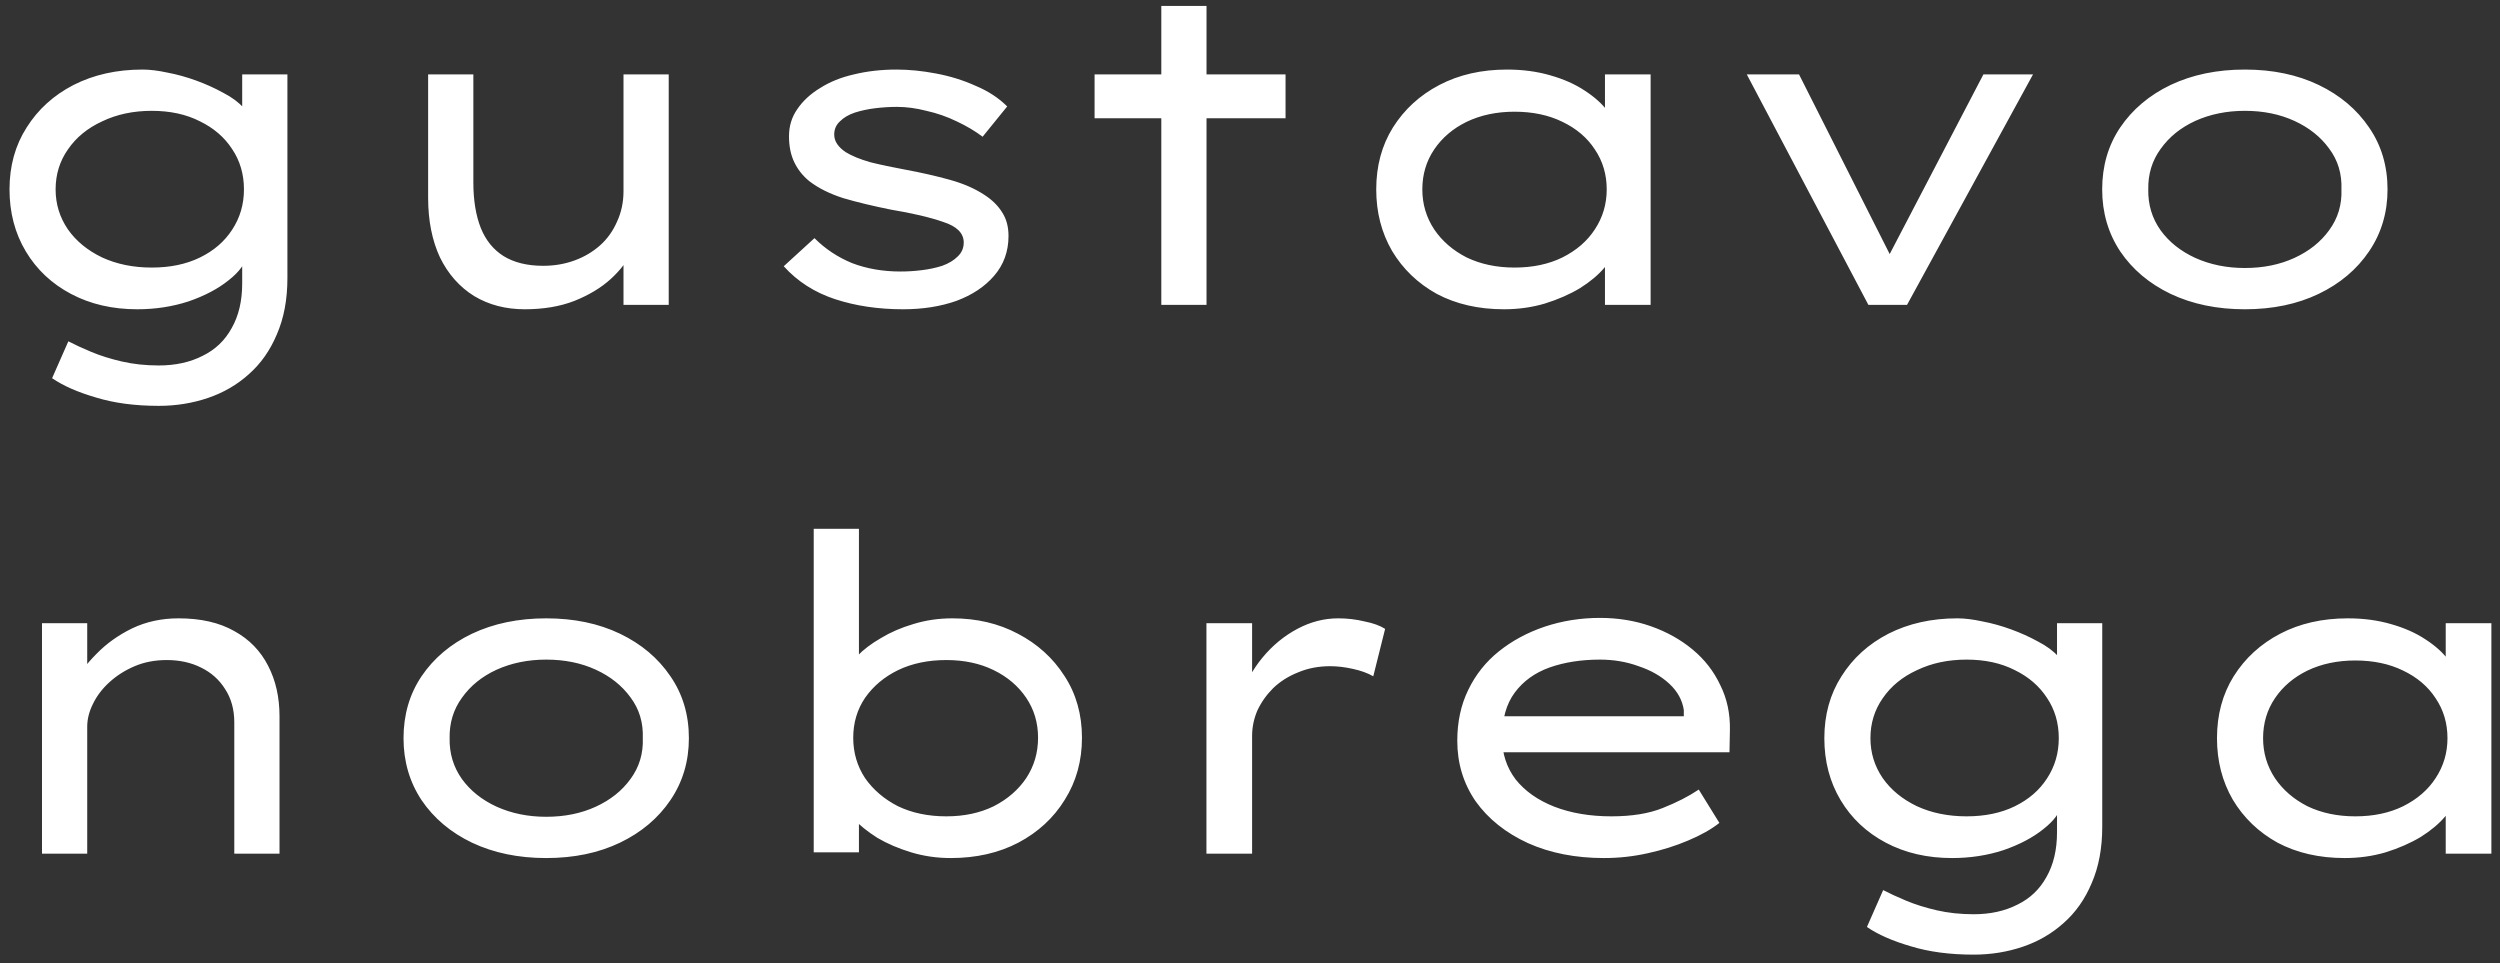 <svg width="205" height="79" viewBox="0 0 205 79" fill="none" xmlns="http://www.w3.org/2000/svg">
<rect x="0" y="0" width="205" height="79" fill="#333333" stroke="none"/>
<path d="M13.02 33.28C11.076 33.28 9.36 33.052 7.872 32.596C6.384 32.164 5.184 31.636 4.272 31.012L5.604 27.988C6.108 28.252 6.732 28.54 7.476 28.852C8.22 29.164 9.06 29.428 9.996 29.644C10.932 29.86 11.94 29.968 13.02 29.968C14.388 29.968 15.588 29.704 16.62 29.176C17.652 28.672 18.444 27.916 18.996 26.908C19.572 25.9 19.86 24.676 19.86 23.236V20.644L20.256 20.896C20.136 21.592 19.632 22.288 18.744 22.984C17.88 23.68 16.788 24.256 15.468 24.712C14.148 25.144 12.744 25.36 11.256 25.36C9.216 25.36 7.404 24.94 5.82 24.1C4.236 23.26 3 22.096 2.112 20.608C1.224 19.12 0.78 17.428 0.78 15.532C0.78 13.612 1.248 11.92 2.184 10.456C3.12 8.968 4.404 7.804 6.036 6.964C7.692 6.124 9.576 5.704 11.688 5.704C12.288 5.704 12.972 5.788 13.74 5.956C14.508 6.1 15.288 6.316 16.08 6.604C16.872 6.892 17.616 7.228 18.312 7.612C19.008 7.972 19.56 8.38 19.968 8.836C20.4 9.292 20.628 9.76 20.652 10.24L19.86 10.528V6.1H23.568V22.804C23.568 24.556 23.28 26.092 22.704 27.412C22.152 28.732 21.384 29.824 20.4 30.688C19.44 31.552 18.324 32.2 17.052 32.632C15.78 33.064 14.436 33.28 13.02 33.28ZM12.444 21.94C13.956 21.94 15.276 21.664 16.404 21.112C17.532 20.56 18.408 19.804 19.032 18.844C19.68 17.86 20.004 16.756 20.004 15.532C20.004 14.284 19.68 13.18 19.032 12.22C18.408 11.26 17.532 10.504 16.404 9.952C15.276 9.376 13.956 9.088 12.444 9.088C10.932 9.088 9.576 9.376 8.376 9.952C7.176 10.504 6.24 11.272 5.568 12.256C4.896 13.216 4.56 14.308 4.56 15.532C4.56 16.732 4.896 17.824 5.568 18.808C6.24 19.768 7.176 20.536 8.376 21.112C9.576 21.664 10.932 21.94 12.444 21.94ZM43.027 25.36C41.467 25.36 40.087 25 38.887 24.28C37.687 23.536 36.751 22.48 36.079 21.112C35.431 19.72 35.107 18.088 35.107 16.216V6.1H38.815V14.956C38.815 16.42 39.019 17.668 39.427 18.7C39.835 19.708 40.459 20.476 41.299 21.004C42.163 21.532 43.243 21.796 44.539 21.796C45.451 21.796 46.303 21.652 47.095 21.364C47.887 21.076 48.583 20.668 49.183 20.14C49.783 19.612 50.251 18.964 50.587 18.196C50.947 17.428 51.127 16.588 51.127 15.676V6.1H54.835V25H51.127V21.04L51.775 20.608C51.463 21.376 50.899 22.132 50.083 22.876C49.291 23.596 48.295 24.196 47.095 24.676C45.919 25.132 44.563 25.36 43.027 25.36ZM74.058 25.36C72.018 25.36 70.158 25.084 68.478 24.532C66.798 23.98 65.394 23.08 64.266 21.832L66.786 19.528C67.674 20.416 68.706 21.1 69.882 21.58C71.082 22.036 72.402 22.264 73.842 22.264C74.418 22.264 74.994 22.228 75.57 22.156C76.17 22.084 76.734 21.964 77.262 21.796C77.79 21.604 78.21 21.352 78.522 21.04C78.858 20.728 79.026 20.344 79.026 19.888C79.026 19.12 78.462 18.556 77.334 18.196C76.782 18.004 76.146 17.824 75.426 17.656C74.706 17.488 73.914 17.332 73.05 17.188C71.61 16.9 70.314 16.588 69.162 16.252C68.034 15.892 67.098 15.424 66.354 14.848C65.826 14.416 65.418 13.9 65.13 13.3C64.842 12.7 64.698 11.992 64.698 11.176C64.698 10.336 64.926 9.592 65.382 8.944C65.838 8.272 66.462 7.696 67.254 7.216C68.046 6.712 68.97 6.34 70.026 6.1C71.106 5.836 72.27 5.704 73.518 5.704C74.55 5.704 75.63 5.812 76.758 6.028C77.91 6.244 78.99 6.58 79.998 7.036C81.03 7.468 81.894 8.032 82.59 8.728L80.574 11.212C79.974 10.756 79.266 10.336 78.45 9.952C77.658 9.568 76.83 9.28 75.966 9.088C75.126 8.872 74.322 8.764 73.554 8.764C72.978 8.764 72.39 8.8 71.79 8.872C71.19 8.944 70.626 9.064 70.098 9.232C69.594 9.4 69.186 9.64 68.874 9.952C68.562 10.24 68.406 10.6 68.406 11.032C68.406 11.32 68.49 11.584 68.658 11.824C68.826 12.064 69.054 12.28 69.342 12.472C69.846 12.784 70.518 13.06 71.358 13.3C72.222 13.516 73.182 13.72 74.238 13.912C75.534 14.152 76.746 14.428 77.874 14.74C79.002 15.052 79.962 15.472 80.754 16C81.378 16.408 81.858 16.888 82.194 17.44C82.53 17.968 82.698 18.604 82.698 19.348C82.698 20.62 82.302 21.712 81.51 22.624C80.742 23.512 79.71 24.196 78.414 24.676C77.118 25.132 75.666 25.36 74.058 25.36ZM95.227 25V0.484H98.935V25H95.227ZM89.755 9.7V6.1H105.415V9.7H89.755ZM123.327 25.36C121.239 25.36 119.403 24.94 117.819 24.1C116.259 23.236 115.035 22.06 114.147 20.572C113.283 19.084 112.851 17.404 112.851 15.532C112.851 13.612 113.307 11.92 114.219 10.456C115.155 8.968 116.427 7.804 118.035 6.964C119.643 6.124 121.491 5.704 123.579 5.704C124.851 5.704 126.027 5.86 127.107 6.172C128.211 6.484 129.159 6.904 129.951 7.432C130.767 7.96 131.403 8.536 131.859 9.16C132.339 9.784 132.591 10.408 132.615 11.032L131.607 10.996V6.1H135.351V25H131.607V19.996L132.363 20.104C132.339 20.704 132.075 21.316 131.571 21.94C131.067 22.54 130.395 23.104 129.555 23.632C128.715 24.136 127.755 24.556 126.675 24.892C125.619 25.204 124.503 25.36 123.327 25.36ZM124.191 21.94C125.679 21.94 126.987 21.664 128.115 21.112C129.267 20.536 130.155 19.768 130.779 18.808C131.427 17.824 131.751 16.732 131.751 15.532C131.751 14.308 131.427 13.216 130.779 12.256C130.155 11.296 129.267 10.54 128.115 9.988C126.987 9.436 125.679 9.16 124.191 9.16C122.727 9.16 121.419 9.436 120.267 9.988C119.139 10.54 118.251 11.296 117.603 12.256C116.955 13.216 116.631 14.308 116.631 15.532C116.631 16.732 116.955 17.824 117.603 18.808C118.251 19.768 119.139 20.536 120.267 21.112C121.419 21.664 122.727 21.94 124.191 21.94ZM153.208 25L143.236 6.1H147.52L155.332 21.58L154.396 21.904L162.64 6.1H166.708L156.376 25H153.208ZM184.078 25.36C181.798 25.36 179.77 24.94 177.994 24.1C176.242 23.26 174.862 22.096 173.854 20.608C172.87 19.12 172.378 17.428 172.378 15.532C172.378 13.612 172.87 11.92 173.854 10.456C174.862 8.968 176.242 7.804 177.994 6.964C179.77 6.124 181.798 5.704 184.078 5.704C186.358 5.704 188.374 6.124 190.126 6.964C191.878 7.804 193.258 8.968 194.266 10.456C195.274 11.92 195.778 13.612 195.778 15.532C195.778 17.428 195.274 19.12 194.266 20.608C193.258 22.096 191.878 23.26 190.126 24.1C188.374 24.94 186.358 25.36 184.078 25.36ZM184.078 21.976C185.59 21.976 186.946 21.7 188.146 21.148C189.346 20.596 190.294 19.84 190.99 18.88C191.71 17.896 192.046 16.78 191.998 15.532C192.046 14.26 191.71 13.144 190.99 12.184C190.294 11.224 189.346 10.468 188.146 9.916C186.946 9.364 185.59 9.088 184.078 9.088C182.59 9.088 181.234 9.364 180.01 9.916C178.81 10.468 177.862 11.236 177.166 12.22C176.47 13.18 176.134 14.284 176.158 15.532C176.134 16.78 176.47 17.896 177.166 18.88C177.862 19.84 178.81 20.596 180.01 21.148C181.234 21.7 182.59 21.976 184.078 21.976ZM3.444 70V51.1H7.152V56.032L5.964 56.212C6.444 55.3 7.092 54.436 7.908 53.62C8.724 52.78 9.696 52.084 10.824 51.532C11.976 50.98 13.248 50.704 14.64 50.704C16.464 50.704 17.988 51.052 19.212 51.748C20.436 52.42 21.36 53.368 21.984 54.592C22.608 55.792 22.92 57.172 22.92 58.732V70H19.212V59.236C19.212 58.18 18.96 57.268 18.456 56.5C17.976 55.732 17.316 55.144 16.476 54.736C15.66 54.328 14.724 54.124 13.668 54.124C12.708 54.124 11.832 54.292 11.04 54.628C10.248 54.964 9.552 55.408 8.952 55.96C8.376 56.488 7.932 57.076 7.62 57.724C7.308 58.348 7.152 58.972 7.152 59.596V70H5.316C4.764 70 4.332 70 4.02 70C3.708 70 3.516 70 3.444 70ZM44.789 70.36C42.509 70.36 40.481 69.94 38.705 69.1C36.953 68.26 35.573 67.096 34.565 65.608C33.581 64.12 33.089 62.428 33.089 60.532C33.089 58.612 33.581 56.92 34.565 55.456C35.573 53.968 36.953 52.804 38.705 51.964C40.481 51.124 42.509 50.704 44.789 50.704C47.069 50.704 49.085 51.124 50.837 51.964C52.589 52.804 53.969 53.968 54.977 55.456C55.985 56.92 56.489 58.612 56.489 60.532C56.489 62.428 55.985 64.12 54.977 65.608C53.969 67.096 52.589 68.26 50.837 69.1C49.085 69.94 47.069 70.36 44.789 70.36ZM44.789 66.976C46.301 66.976 47.657 66.7 48.857 66.148C50.057 65.596 51.005 64.84 51.701 63.88C52.421 62.896 52.757 61.78 52.709 60.532C52.757 59.26 52.421 58.144 51.701 57.184C51.005 56.224 50.057 55.468 48.857 54.916C47.657 54.364 46.301 54.088 44.789 54.088C43.301 54.088 41.945 54.364 40.721 54.916C39.521 55.468 38.573 56.236 37.877 57.22C37.181 58.18 36.845 59.284 36.869 60.532C36.845 61.78 37.181 62.896 37.877 63.88C38.573 64.84 39.521 65.596 40.721 66.148C41.945 66.7 43.301 66.976 44.789 66.976ZM77.957 70.36C76.829 70.36 75.749 70.204 74.717 69.892C73.685 69.58 72.761 69.184 71.945 68.704C71.153 68.2 70.493 67.672 69.965 67.12C69.437 66.544 69.101 66.016 68.957 65.536L70.433 65.284V69.892H66.725V43.36H70.433V55.42L69.317 55.348C69.461 54.844 69.785 54.328 70.289 53.8C70.793 53.272 71.441 52.78 72.233 52.324C73.025 51.844 73.913 51.46 74.897 51.172C75.905 50.86 76.973 50.704 78.101 50.704C80.093 50.704 81.881 51.124 83.465 51.964C85.073 52.804 86.345 53.956 87.281 55.42C88.241 56.884 88.721 58.576 88.721 60.496C88.721 62.392 88.253 64.084 87.317 65.572C86.405 67.06 85.133 68.236 83.501 69.1C81.893 69.94 80.045 70.36 77.957 70.36ZM77.597 66.94C79.061 66.94 80.357 66.664 81.485 66.112C82.613 65.536 83.501 64.768 84.149 63.808C84.797 62.824 85.121 61.72 85.121 60.496C85.121 59.272 84.797 58.18 84.149 57.22C83.501 56.26 82.613 55.504 81.485 54.952C80.357 54.4 79.061 54.124 77.597 54.124C76.109 54.124 74.789 54.4 73.637 54.952C72.509 55.504 71.609 56.26 70.937 57.22C70.289 58.18 69.965 59.272 69.965 60.496C69.965 61.72 70.289 62.824 70.937 63.808C71.609 64.768 72.509 65.536 73.637 66.112C74.789 66.664 76.109 66.94 77.597 66.94ZM98.928 70V51.1H102.672V57.724L101.772 57.148C102.132 55.972 102.72 54.892 103.536 53.908C104.352 52.924 105.3 52.144 106.38 51.568C107.46 50.992 108.576 50.704 109.728 50.704C110.472 50.704 111.192 50.788 111.888 50.956C112.608 51.1 113.172 51.304 113.58 51.568L112.608 55.456C112.152 55.192 111.588 54.988 110.916 54.844C110.268 54.7 109.656 54.628 109.08 54.628C108.12 54.628 107.244 54.796 106.452 55.132C105.66 55.444 104.976 55.876 104.4 56.428C103.848 56.98 103.416 57.592 103.104 58.264C102.816 58.936 102.672 59.632 102.672 60.352V70H98.928ZM131.521 70.36C129.193 70.36 127.117 69.952 125.293 69.136C123.469 68.296 122.041 67.156 121.009 65.716C120.001 64.252 119.497 62.596 119.497 60.748C119.497 59.188 119.797 57.796 120.397 56.572C120.997 55.324 121.837 54.268 122.917 53.404C123.997 52.54 125.245 51.868 126.661 51.388C128.101 50.908 129.613 50.668 131.197 50.668C132.685 50.668 134.077 50.896 135.373 51.352C136.669 51.808 137.809 52.444 138.793 53.26C139.777 54.076 140.533 55.048 141.061 56.176C141.613 57.28 141.877 58.504 141.853 59.848L141.817 61.684H122.737L121.909 58.732H138.613L138.073 59.092V58.228C137.953 57.412 137.557 56.692 136.885 56.068C136.213 55.444 135.373 54.964 134.365 54.628C133.381 54.268 132.325 54.088 131.197 54.088C129.661 54.088 128.281 54.304 127.057 54.736C125.857 55.168 124.909 55.852 124.213 56.788C123.517 57.724 123.169 58.96 123.169 60.496C123.169 61.792 123.541 62.932 124.285 63.916C125.053 64.876 126.109 65.62 127.453 66.148C128.821 66.676 130.381 66.94 132.133 66.94C133.813 66.94 135.217 66.712 136.345 66.256C137.497 65.8 138.481 65.296 139.297 64.744L140.989 67.48C140.317 68.008 139.465 68.488 138.433 68.92C137.425 69.352 136.321 69.7 135.121 69.964C133.945 70.228 132.745 70.36 131.521 70.36ZM161.836 78.28C159.892 78.28 158.176 78.052 156.688 77.596C155.2 77.164 154 76.636 153.088 76.012L154.42 72.988C154.924 73.252 155.548 73.54 156.292 73.852C157.036 74.164 157.876 74.428 158.812 74.644C159.748 74.86 160.756 74.968 161.836 74.968C163.204 74.968 164.404 74.704 165.436 74.176C166.468 73.672 167.26 72.916 167.812 71.908C168.388 70.9 168.676 69.676 168.676 68.236V65.644L169.072 65.896C168.952 66.592 168.448 67.288 167.56 67.984C166.696 68.68 165.604 69.256 164.284 69.712C162.964 70.144 161.56 70.36 160.072 70.36C158.032 70.36 156.22 69.94 154.636 69.1C153.052 68.26 151.816 67.096 150.928 65.608C150.04 64.12 149.596 62.428 149.596 60.532C149.596 58.612 150.064 56.92 151 55.456C151.936 53.968 153.22 52.804 154.852 51.964C156.508 51.124 158.392 50.704 160.504 50.704C161.104 50.704 161.788 50.788 162.556 50.956C163.324 51.1 164.104 51.316 164.896 51.604C165.688 51.892 166.432 52.228 167.128 52.612C167.824 52.972 168.376 53.38 168.784 53.836C169.216 54.292 169.444 54.76 169.468 55.24L168.676 55.528V51.1H172.384V67.804C172.384 69.556 172.096 71.092 171.52 72.412C170.968 73.732 170.2 74.824 169.216 75.688C168.256 76.552 167.14 77.2 165.868 77.632C164.596 78.064 163.252 78.28 161.836 78.28ZM161.26 66.94C162.772 66.94 164.092 66.664 165.22 66.112C166.348 65.56 167.224 64.804 167.848 63.844C168.496 62.86 168.82 61.756 168.82 60.532C168.82 59.284 168.496 58.18 167.848 57.22C167.224 56.26 166.348 55.504 165.22 54.952C164.092 54.376 162.772 54.088 161.26 54.088C159.748 54.088 158.392 54.376 157.192 54.952C155.992 55.504 155.056 56.272 154.384 57.256C153.712 58.216 153.376 59.308 153.376 60.532C153.376 61.732 153.712 62.824 154.384 63.808C155.056 64.768 155.992 65.536 157.192 66.112C158.392 66.664 159.748 66.94 161.26 66.94ZM192.269 70.36C190.181 70.36 188.345 69.94 186.761 69.1C185.201 68.236 183.977 67.06 183.089 65.572C182.225 64.084 181.793 62.404 181.793 60.532C181.793 58.612 182.249 56.92 183.161 55.456C184.097 53.968 185.369 52.804 186.977 51.964C188.585 51.124 190.433 50.704 192.521 50.704C193.793 50.704 194.969 50.86 196.049 51.172C197.153 51.484 198.101 51.904 198.893 52.432C199.709 52.96 200.345 53.536 200.801 54.16C201.281 54.784 201.533 55.408 201.557 56.032L200.549 55.996V51.1H204.293V70H200.549V64.996L201.305 65.104C201.281 65.704 201.017 66.316 200.513 66.94C200.009 67.54 199.337 68.104 198.497 68.632C197.657 69.136 196.697 69.556 195.617 69.892C194.561 70.204 193.445 70.36 192.269 70.36ZM193.133 66.94C194.621 66.94 195.929 66.664 197.057 66.112C198.209 65.536 199.097 64.768 199.721 63.808C200.369 62.824 200.693 61.732 200.693 60.532C200.693 59.308 200.369 58.216 199.721 57.256C199.097 56.296 198.209 55.54 197.057 54.988C195.929 54.436 194.621 54.16 193.133 54.16C191.669 54.16 190.361 54.436 189.209 54.988C188.081 55.54 187.193 56.296 186.545 57.256C185.897 58.216 185.573 59.308 185.573 60.532C185.573 61.732 185.897 62.824 186.545 63.808C187.193 64.768 188.081 65.536 189.209 66.112C190.361 66.664 191.669 66.94 193.133 66.94Z" fill="white"/>
</svg>
